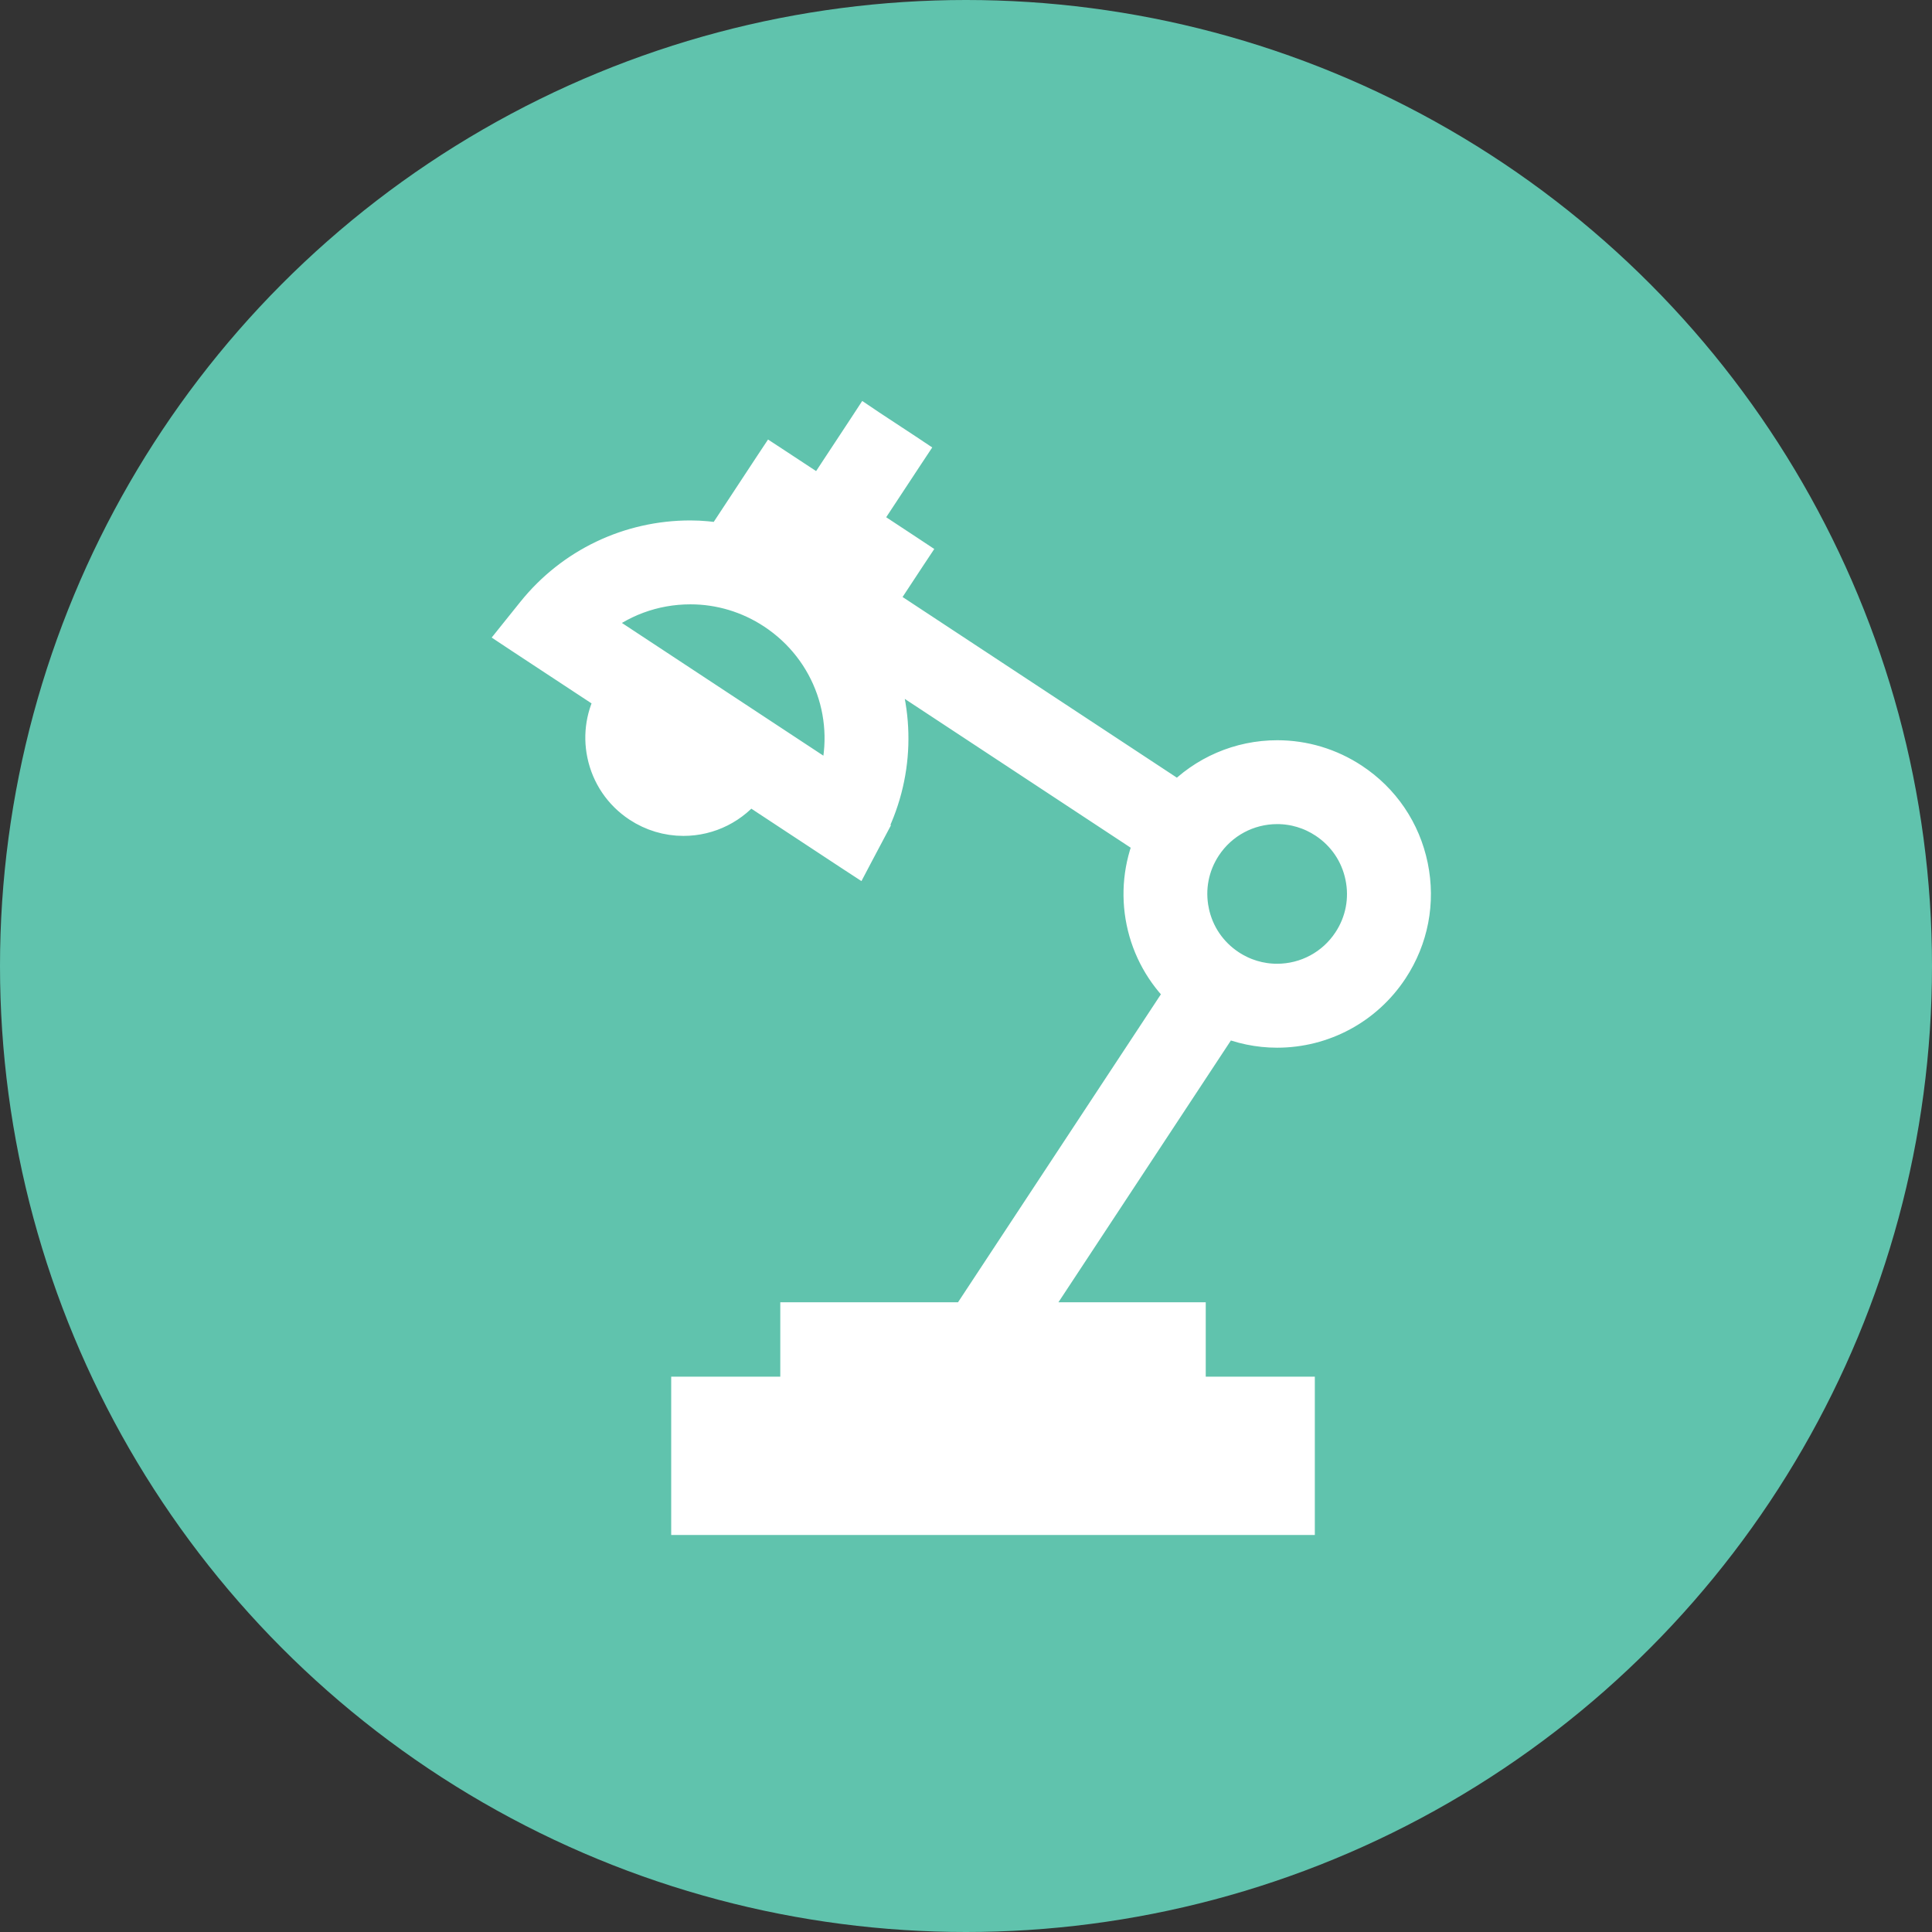 <svg width="56" height="56" viewBox="0 0 56 56" fill="none" xmlns="http://www.w3.org/2000/svg">
<rect x="0" y="0" width="56" height="56" fill="#333333" stroke="none"/>
<circle cx="28" cy="28" r="28" fill="#60C3AD"/>
<path d="M40.894 25.115L40.894 25.115C40.681 24.08 40.078 23.189 39.195 22.609C38.547 22.182 37.795 21.956 37.022 21.956C35.93 21.956 34.907 22.405 34.169 23.177L25.469 17.447L26.332 16.136L26.387 16.053L26.304 15.998L24.994 15.135L26.274 13.192L26.329 13.109L26.245 13.053L25.216 12.376L25.133 12.32L25.078 12.404L23.798 14.347L22.488 13.485L22.404 13.43L22.349 13.513L20.932 15.666C20.631 15.617 20.324 15.585 20.013 15.585C18.239 15.585 16.586 16.376 15.477 17.752L15.477 17.752L15.053 18.28L14.984 18.366L15.076 18.427L17.783 20.209C17.494 20.707 17.397 21.286 17.514 21.854L17.514 21.854C17.64 22.468 17.998 22.996 18.521 23.341C18.906 23.595 19.353 23.729 19.811 23.729C20.558 23.729 21.25 23.377 21.692 22.785L24.691 24.76L24.783 24.82L24.834 24.723L25.151 24.125L25.063 24.078L25.151 24.125C26.013 22.497 26.032 20.65 25.345 19.079L33.38 24.372C33.069 25.105 32.983 25.913 33.146 26.709L33.146 26.709C33.31 27.506 33.709 28.214 34.285 28.764L28.038 38.247H23.217H23.117V38.347V40.404H20.055H19.955V40.504V43.892V43.992H20.055H37.511H37.611V43.892V40.504V40.404H37.511H34.449V38.347V38.247H34.349H29.751L35.479 29.552C35.963 29.758 36.483 29.868 37.016 29.868C38.351 29.868 39.587 29.202 40.321 28.088C40.904 27.205 41.106 26.149 40.894 25.115ZM19.309 22.145L19.309 22.145C19.104 22.01 18.965 21.804 18.916 21.565L18.916 21.564C18.877 21.372 18.901 21.176 18.983 21L20.489 21.991C20.194 22.308 19.676 22.387 19.309 22.145ZM39.126 27.299L39.126 27.299C38.658 28.01 37.869 28.435 37.016 28.435C36.523 28.435 36.044 28.291 35.63 28.018L35.63 28.018C35.068 27.647 34.682 27.08 34.547 26.42L34.547 26.419C34.411 25.76 34.54 25.086 34.911 24.523C35.379 23.812 36.168 23.387 37.021 23.387C37.513 23.387 37.992 23.531 38.406 23.804L38.406 23.804C38.969 24.175 39.355 24.743 39.49 25.403L39.49 25.403C39.627 26.063 39.497 26.737 39.126 27.299ZM36.18 41.835V42.559H21.387V41.835H36.18ZM33.018 40.403H24.549V39.679H33.018V40.403ZM22.412 16.02L22.812 15.413L24.403 16.461L24.003 17.069L22.412 16.02ZM22.419 17.74C24.092 18.842 24.78 20.878 24.195 22.719L17.147 18.076C17.936 17.395 18.944 17.017 20.012 17.017C20.868 17.017 21.7 17.267 22.419 17.74Z" fill="white" stroke="white" strokeWidth="0.2"/>
</svg>
